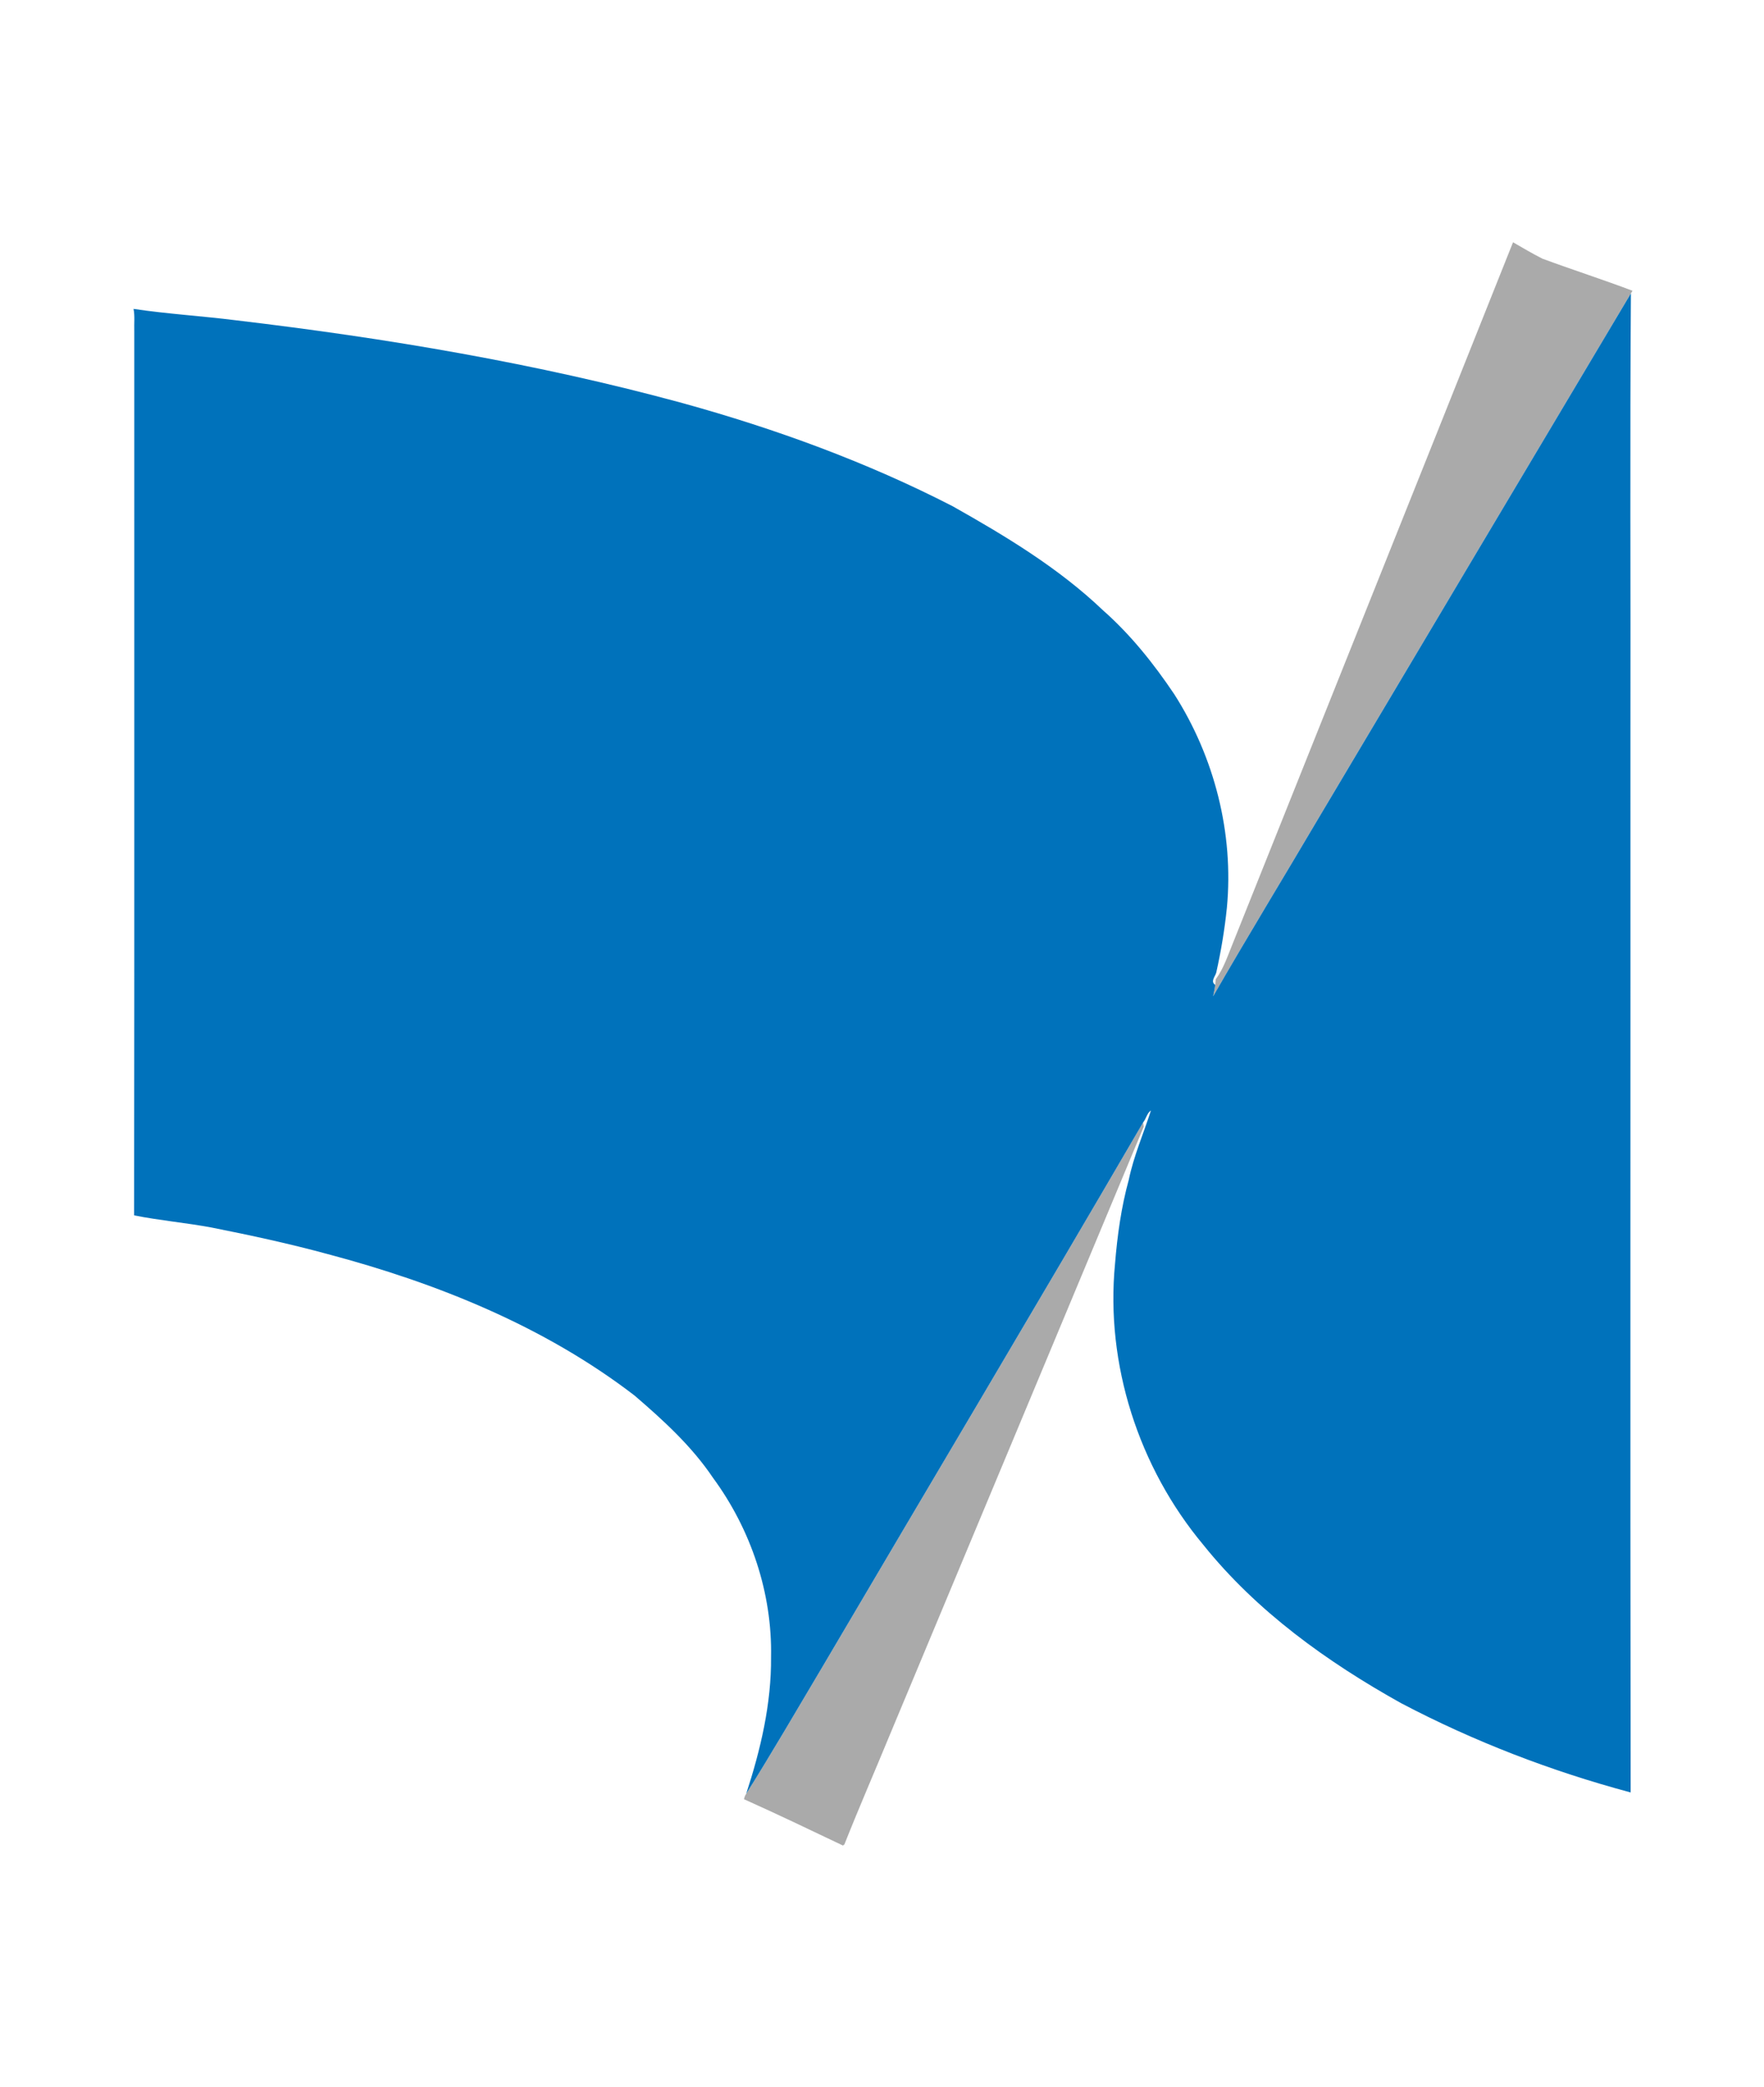 <?xml version="1.0" encoding="UTF-8" ?>
<!DOCTYPE svg PUBLIC "-//W3C//DTD SVG 1.1//EN" "http://www.w3.org/Graphics/SVG/1.1/DTD/svg11.dtd">
<svg width="624pt" height="738pt" viewBox="0 0 624 738" version="1.1" xmlns="http://www.w3.org/2000/svg">
<g id="#ffffffff">
</g>
<g id="#aaaaaaff">
<path fill="#aaaaaa" opacity="1.00" d=" M 535.22 85.68 C 538.65 87.66 542.07 89.69 545.62 91.48 C 556.17 95.39 567.08 98.88 577.49 102.83 L 576.92 103.76 C 540.16 165.41 503.47 227.10 466.76 288.78 C 454.26 309.99 441.41 331.00 429.14 352.34 C 429.41 351.00 429.72 349.66 429.87 348.30 C 429.91 347.81 430.00 346.82 430.05 346.33 C 432.93 342.43 434.38 337.74 436.22 333.31 C 469.20 250.76 502.31 168.26 535.22 85.68 Z" />
<path fill="#aaaaaa" opacity="1.00" d=" M 290.74 589.80 C 328.60 525.50 366.81 461.39 404.39 396.92 L 404.57 398.50 C 374.75 469.99 344.86 541.45 315.02 612.93 C 309.61 626.06 303.93 639.08 298.70 652.28 L 298.18 652.67 C 286.55 647.12 274.93 641.56 263.18 636.29 C 263.31 635.60 263.56 634.97 263.95 634.40 C 273.16 619.71 281.88 604.71 290.74 589.80 Z" />
</g>
<g id="#0072bbff">
<path fill="#0072bb" opacity="1.00" d=" M 466.76 288.78 C 503.47 227.10 540.16 165.41 576.92 103.76 C 576.53 155.84 576.86 207.93 576.75 260.02 C 576.80 384.65 576.64 509.27 576.83 633.90 C 548.72 626.38 521.40 615.87 495.63 602.33 C 469.46 587.74 444.52 569.85 425.65 546.32 C 402.82 518.99 391.00 482.50 394.43 446.96 C 395.24 436.94 396.63 426.92 399.30 417.22 C 401.05 408.79 404.52 400.87 407.14 392.71 C 405.71 393.69 405.46 395.61 404.39 396.92 C 366.81 461.39 328.60 525.50 290.74 589.80 C 281.88 604.71 273.16 619.71 263.95 634.40 C 269.06 618.78 272.90 602.52 272.75 585.99 C 273.19 563.36 265.61 540.86 252.25 522.68 C 244.71 511.45 234.65 502.28 224.45 493.52 C 192.57 469.05 154.62 453.77 116.00 443.53 C 102.42 439.83 88.66 436.86 74.86 434.12 C 65.77 432.42 56.46 431.63 47.44 429.81 C 47.57 325.53 47.47 221.24 47.50 116.96 C 47.41 114.39 47.74 111.78 47.24 109.24 C 59.26 111.04 71.46 111.75 83.53 113.28 C 136.75 119.59 189.79 128.47 241.53 142.58 C 274.38 151.66 306.59 163.40 336.94 179.00 C 355.73 189.59 374.46 200.85 390.15 215.81 C 399.93 224.43 408.13 234.71 415.39 245.52 C 429.59 267.73 436.50 294.71 434.00 321.02 C 433.21 328.73 431.93 336.39 430.24 343.95 C 429.85 345.42 428.09 347.05 429.87 348.30 C 429.72 349.66 429.41 351.00 429.14 352.34 C 441.41 331.00 454.26 309.99 466.76 288.78 Z" />
</g>
</svg>
